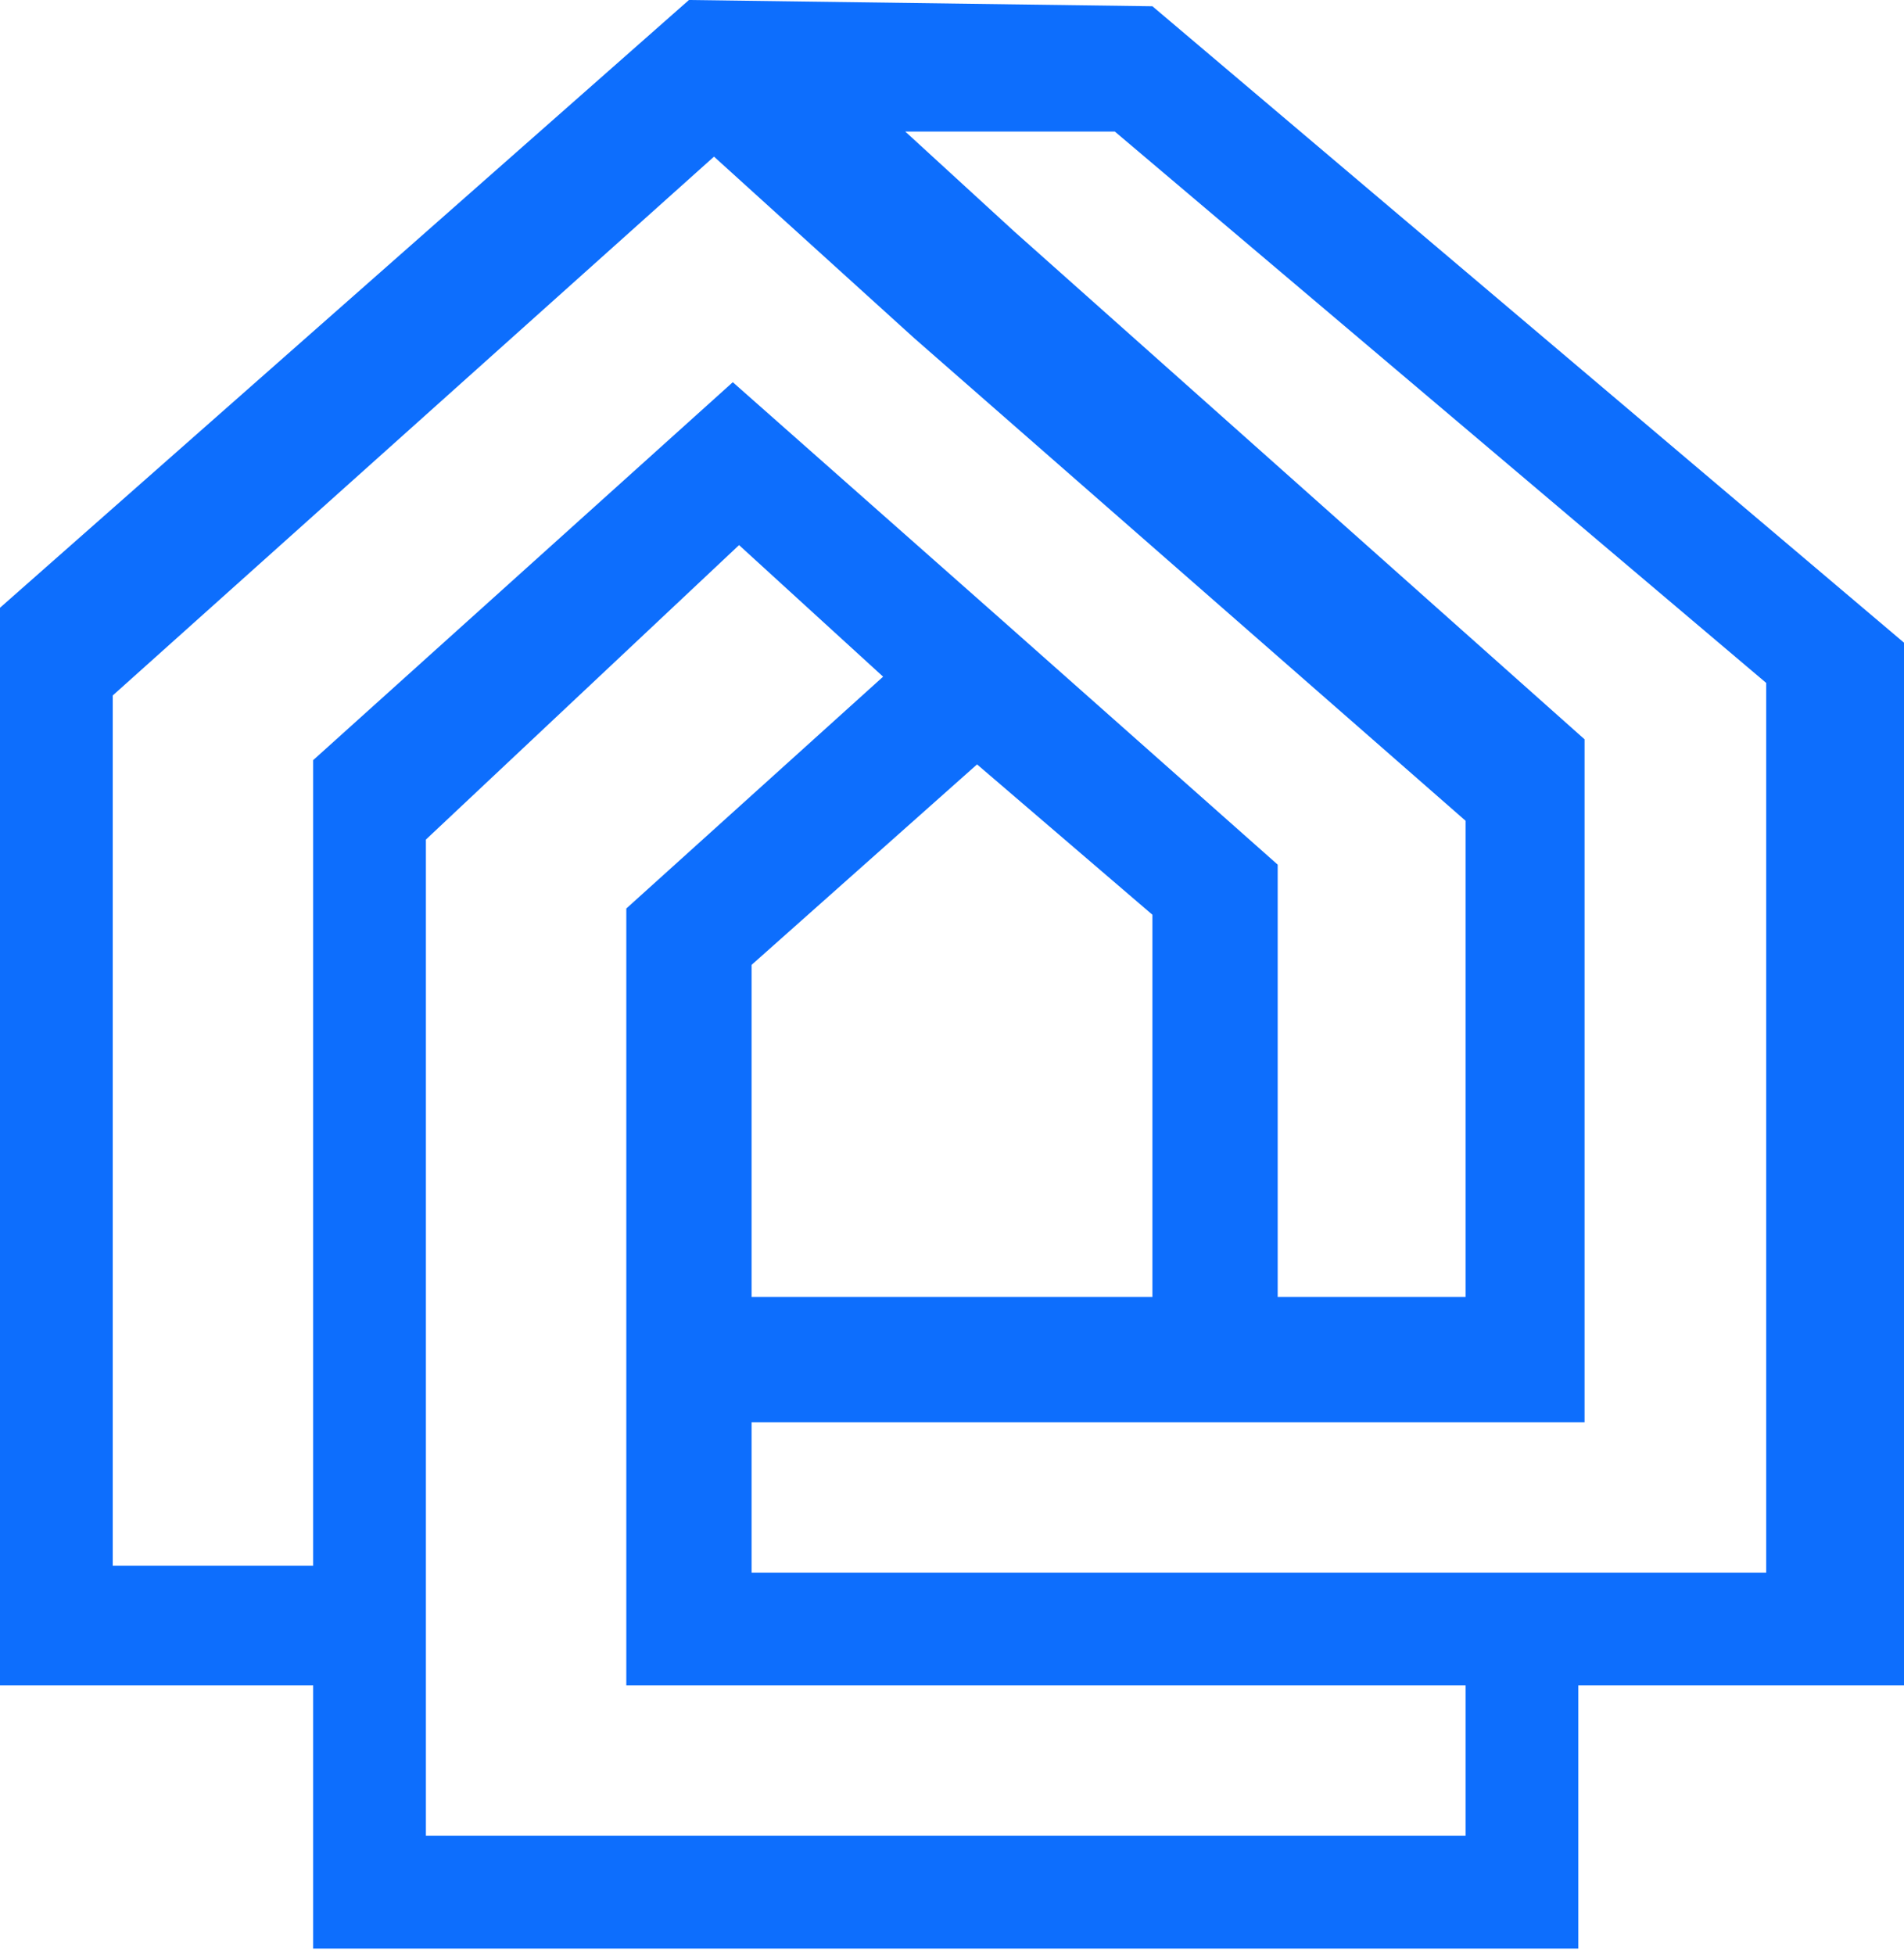 <svg width="152" height="156" viewBox="0 0 152 156" fill="none" xmlns="http://www.w3.org/2000/svg">
<path d="M0 87.5V48.5L55 0L92 0.5L152 51.287L141 54.5L89 10.5H72.27L81 18.5L73 27L57 12.5L9 55.5V87.5V124.949H25V60.661L58.5 30.5L80 49.5L70.5 54L59 43.5L34 67V124.949V146.5H75.739H117V134.5H50V110.5V72.5L70.5 54L80 49.5L102 69V103.5H117V65.5L73 27L81 18.5L126.5 59V113.5H92V103.5V73L78 61L60 77V103.5H92V113.5H60V125.5H141V54.5L152 51.287V134.5H126V143.5V155.5H25V134.5H0V87.5Z" fill="#0D6EFD"/>
</svg>
